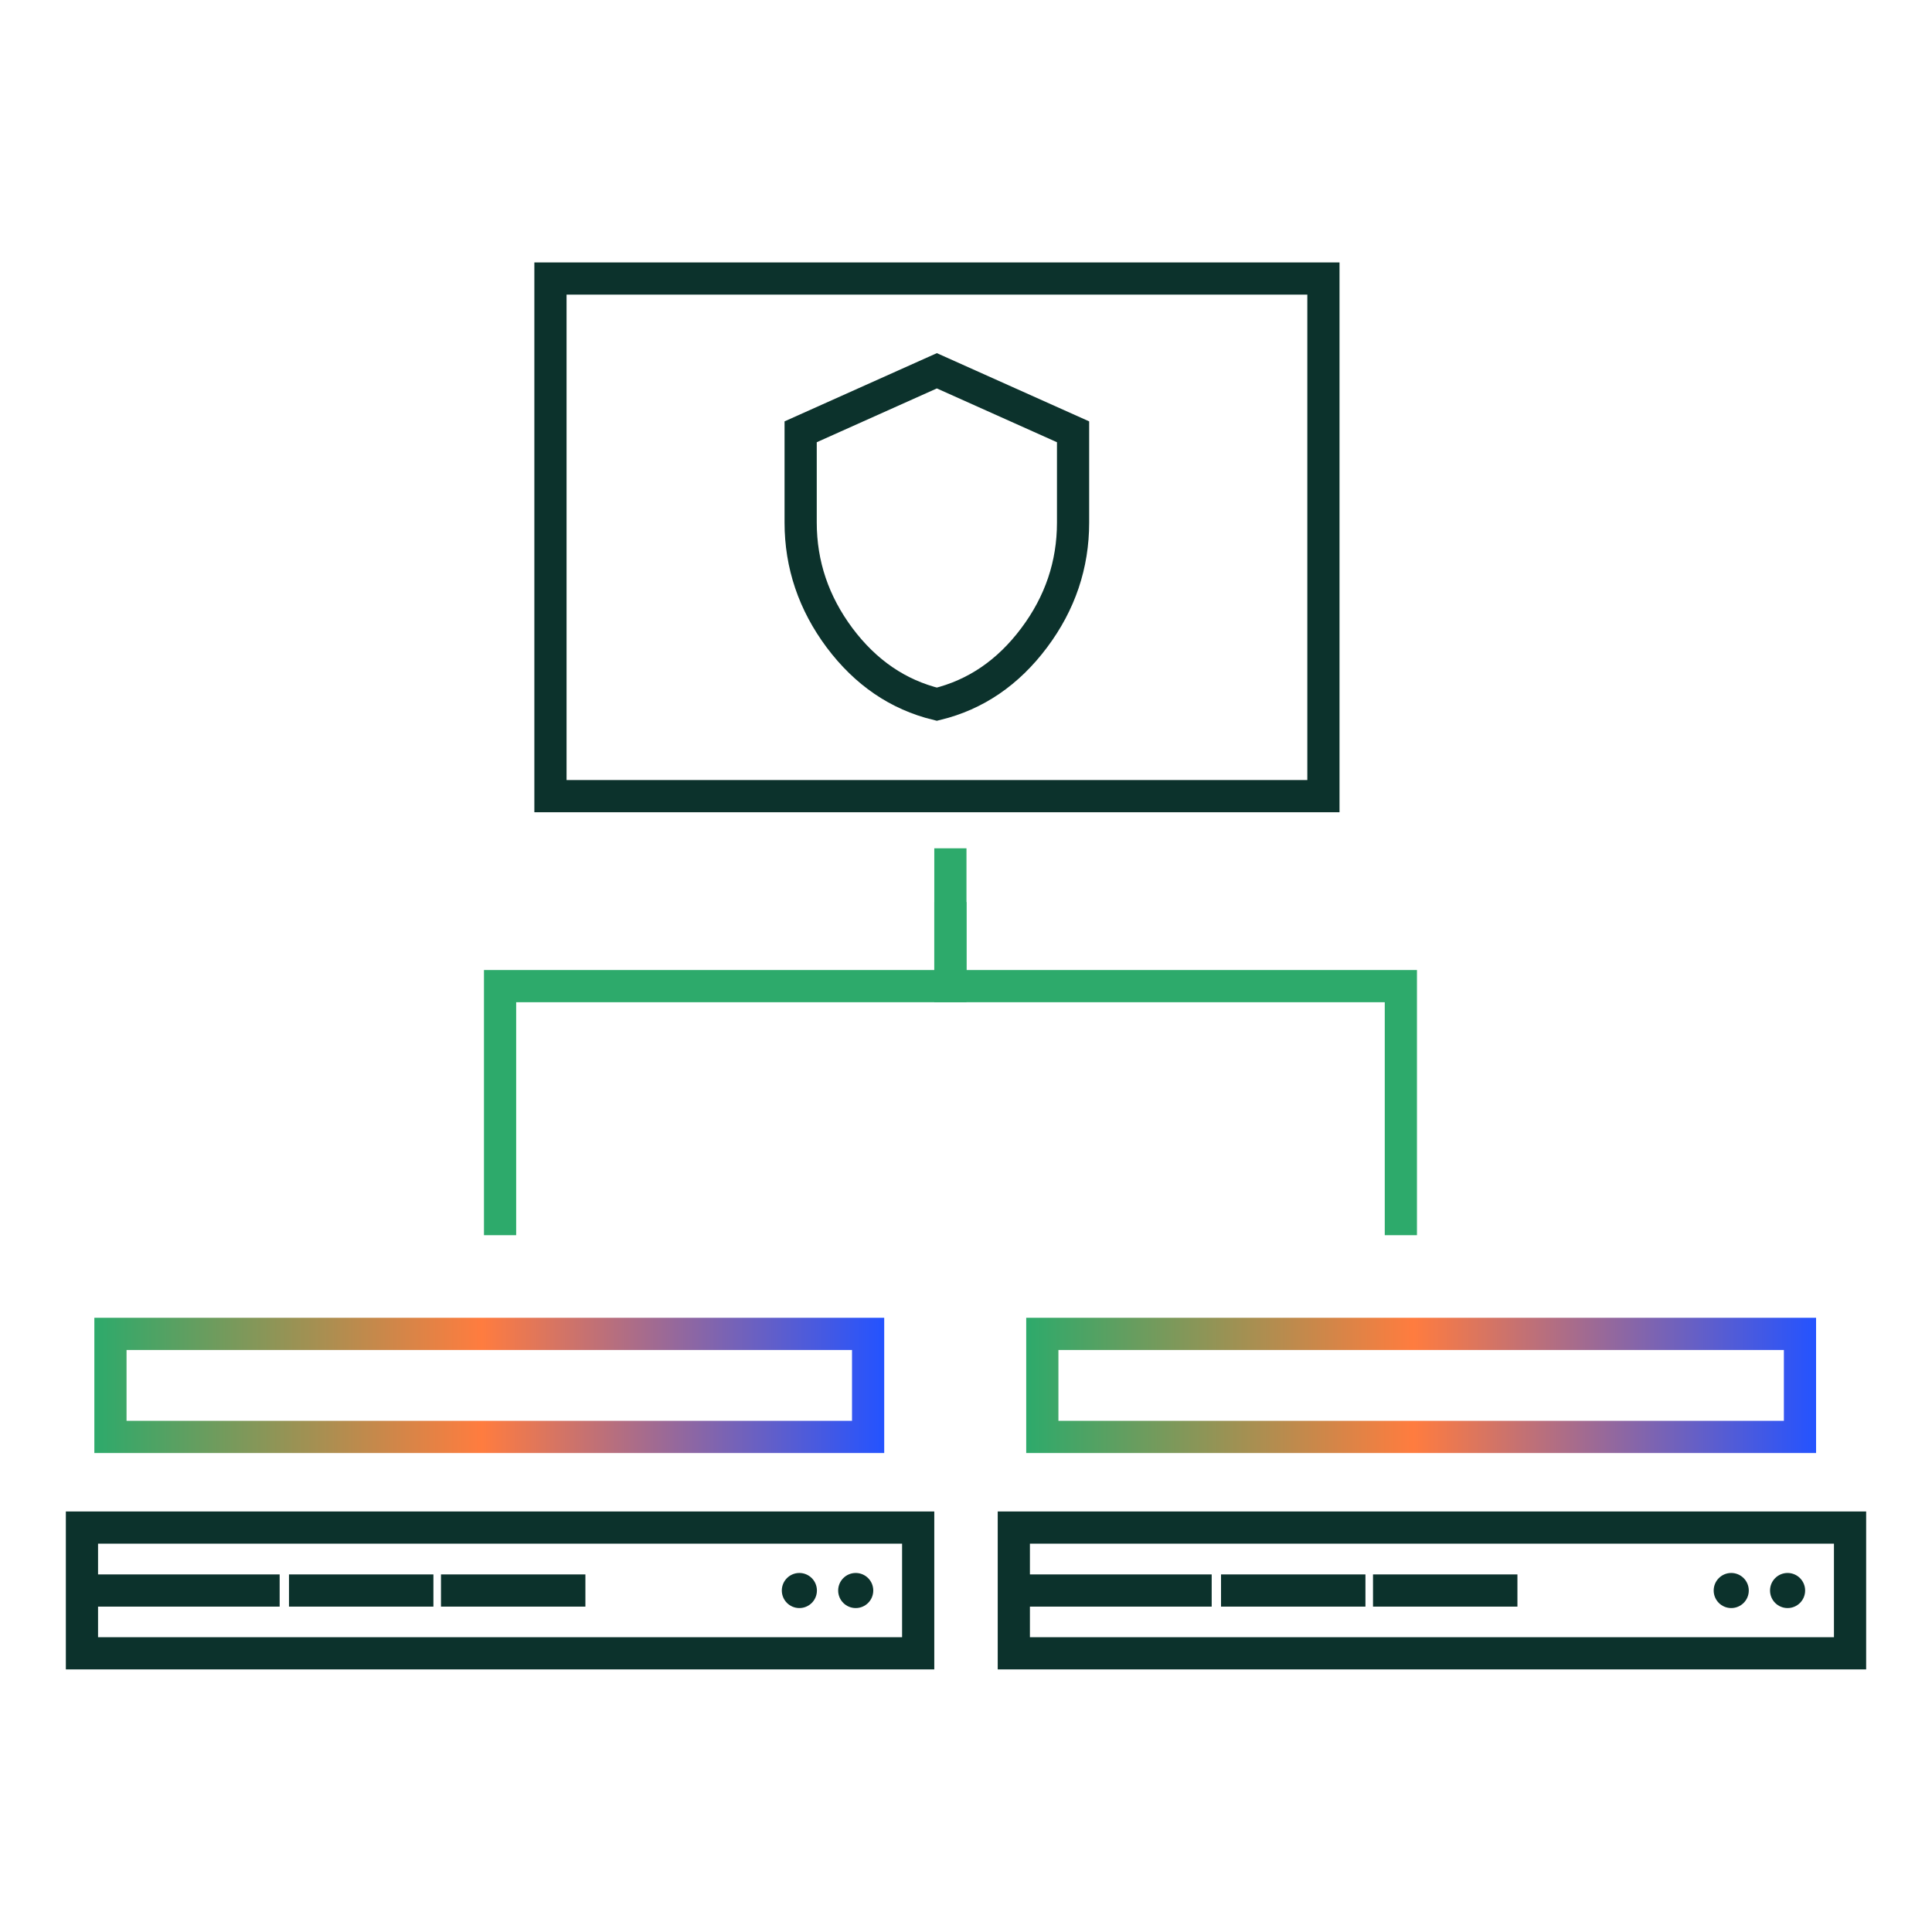 <?xml version="1.0" encoding="UTF-8"?><svg id="Layer_1" xmlns="http://www.w3.org/2000/svg" xmlns:xlink="http://www.w3.org/1999/xlink" viewBox="0 0 120 120"><defs><style>.cls-1{stroke:url(#linear-gradient-2);}.cls-1,.cls-2,.cls-3,.cls-4{fill:none;stroke-miterlimit:10;stroke-width:2px;}.cls-2{stroke:#0c322c;}.cls-3{stroke:#2daa6b;}.cls-4{stroke:url(#linear-gradient);}.cls-5{fill:#0c322c;stroke-width:0px;}</style><linearGradient id="linear-gradient" x1="5.86" y1="86.05" x2="54.92" y2="86.05" gradientUnits="userSpaceOnUse"><stop offset="0" stop-color="#2daa6b"/><stop offset=".49" stop-color="#ff7c3f"/><stop offset="1" stop-color="#2453ff"/></linearGradient><linearGradient id="linear-gradient-2" x1="63.74" x2="112.81" xlink:href="#linear-gradient"/></defs><line class="cls-2" x1="5.09" y1="98.79" x2="17.37" y2="98.79"/><line class="cls-2" x1="17.95" y1="98.79" x2="26.92" y2="98.79"/><line class="cls-2" x1="27.39" y1="98.79" x2="36.36" y2="98.79"/><rect class="cls-2" x="5.09" y="94.88" width="51.94" height="7.81"/><circle class="cls-5" cx="49.65" cy="98.79" r="1.09"/><circle class="cls-5" cx="53.15" cy="98.79" r="1.09"/><rect class="cls-4" x="6.86" y="82.85" width="47.06" height="6.4"/><line class="cls-2" x1="62.97" y1="98.79" x2="75.26" y2="98.79"/><line class="cls-2" x1="75.84" y1="98.79" x2="84.81" y2="98.79"/><line class="cls-2" x1="85.28" y1="98.79" x2="94.25" y2="98.79"/><rect class="cls-2" x="62.97" y="94.88" width="51.94" height="7.81"/><circle class="cls-5" cx="107.53" cy="98.79" r="1.09"/><circle class="cls-5" cx="111.03" cy="98.79" r="1.09"/><rect class="cls-1" x="64.74" y="82.85" width="47.06" height="6.4"/><rect class="cls-2" x="34.19" y="17.3" width="48.01" height="32.15"/><path class="cls-2" d="m58.19,23.03l-8.46,3.79v5.64c0,2.61.81,5,2.42,7.16,1.62,2.16,3.63,3.53,6.04,4.12,2.41-.59,4.42-1.96,6.04-4.12,1.62-2.16,2.42-4.55,2.42-7.16v-5.64s-8.46-3.79-8.46-3.79h0Z"/><polyline class="cls-3" points="59.03 56.03 59.03 61.25 31.06 61.25 31.06 76.72"/><polyline class="cls-3" points="59.03 52.69 59.03 61.25 87.01 61.25 87.01 76.72"/></svg>